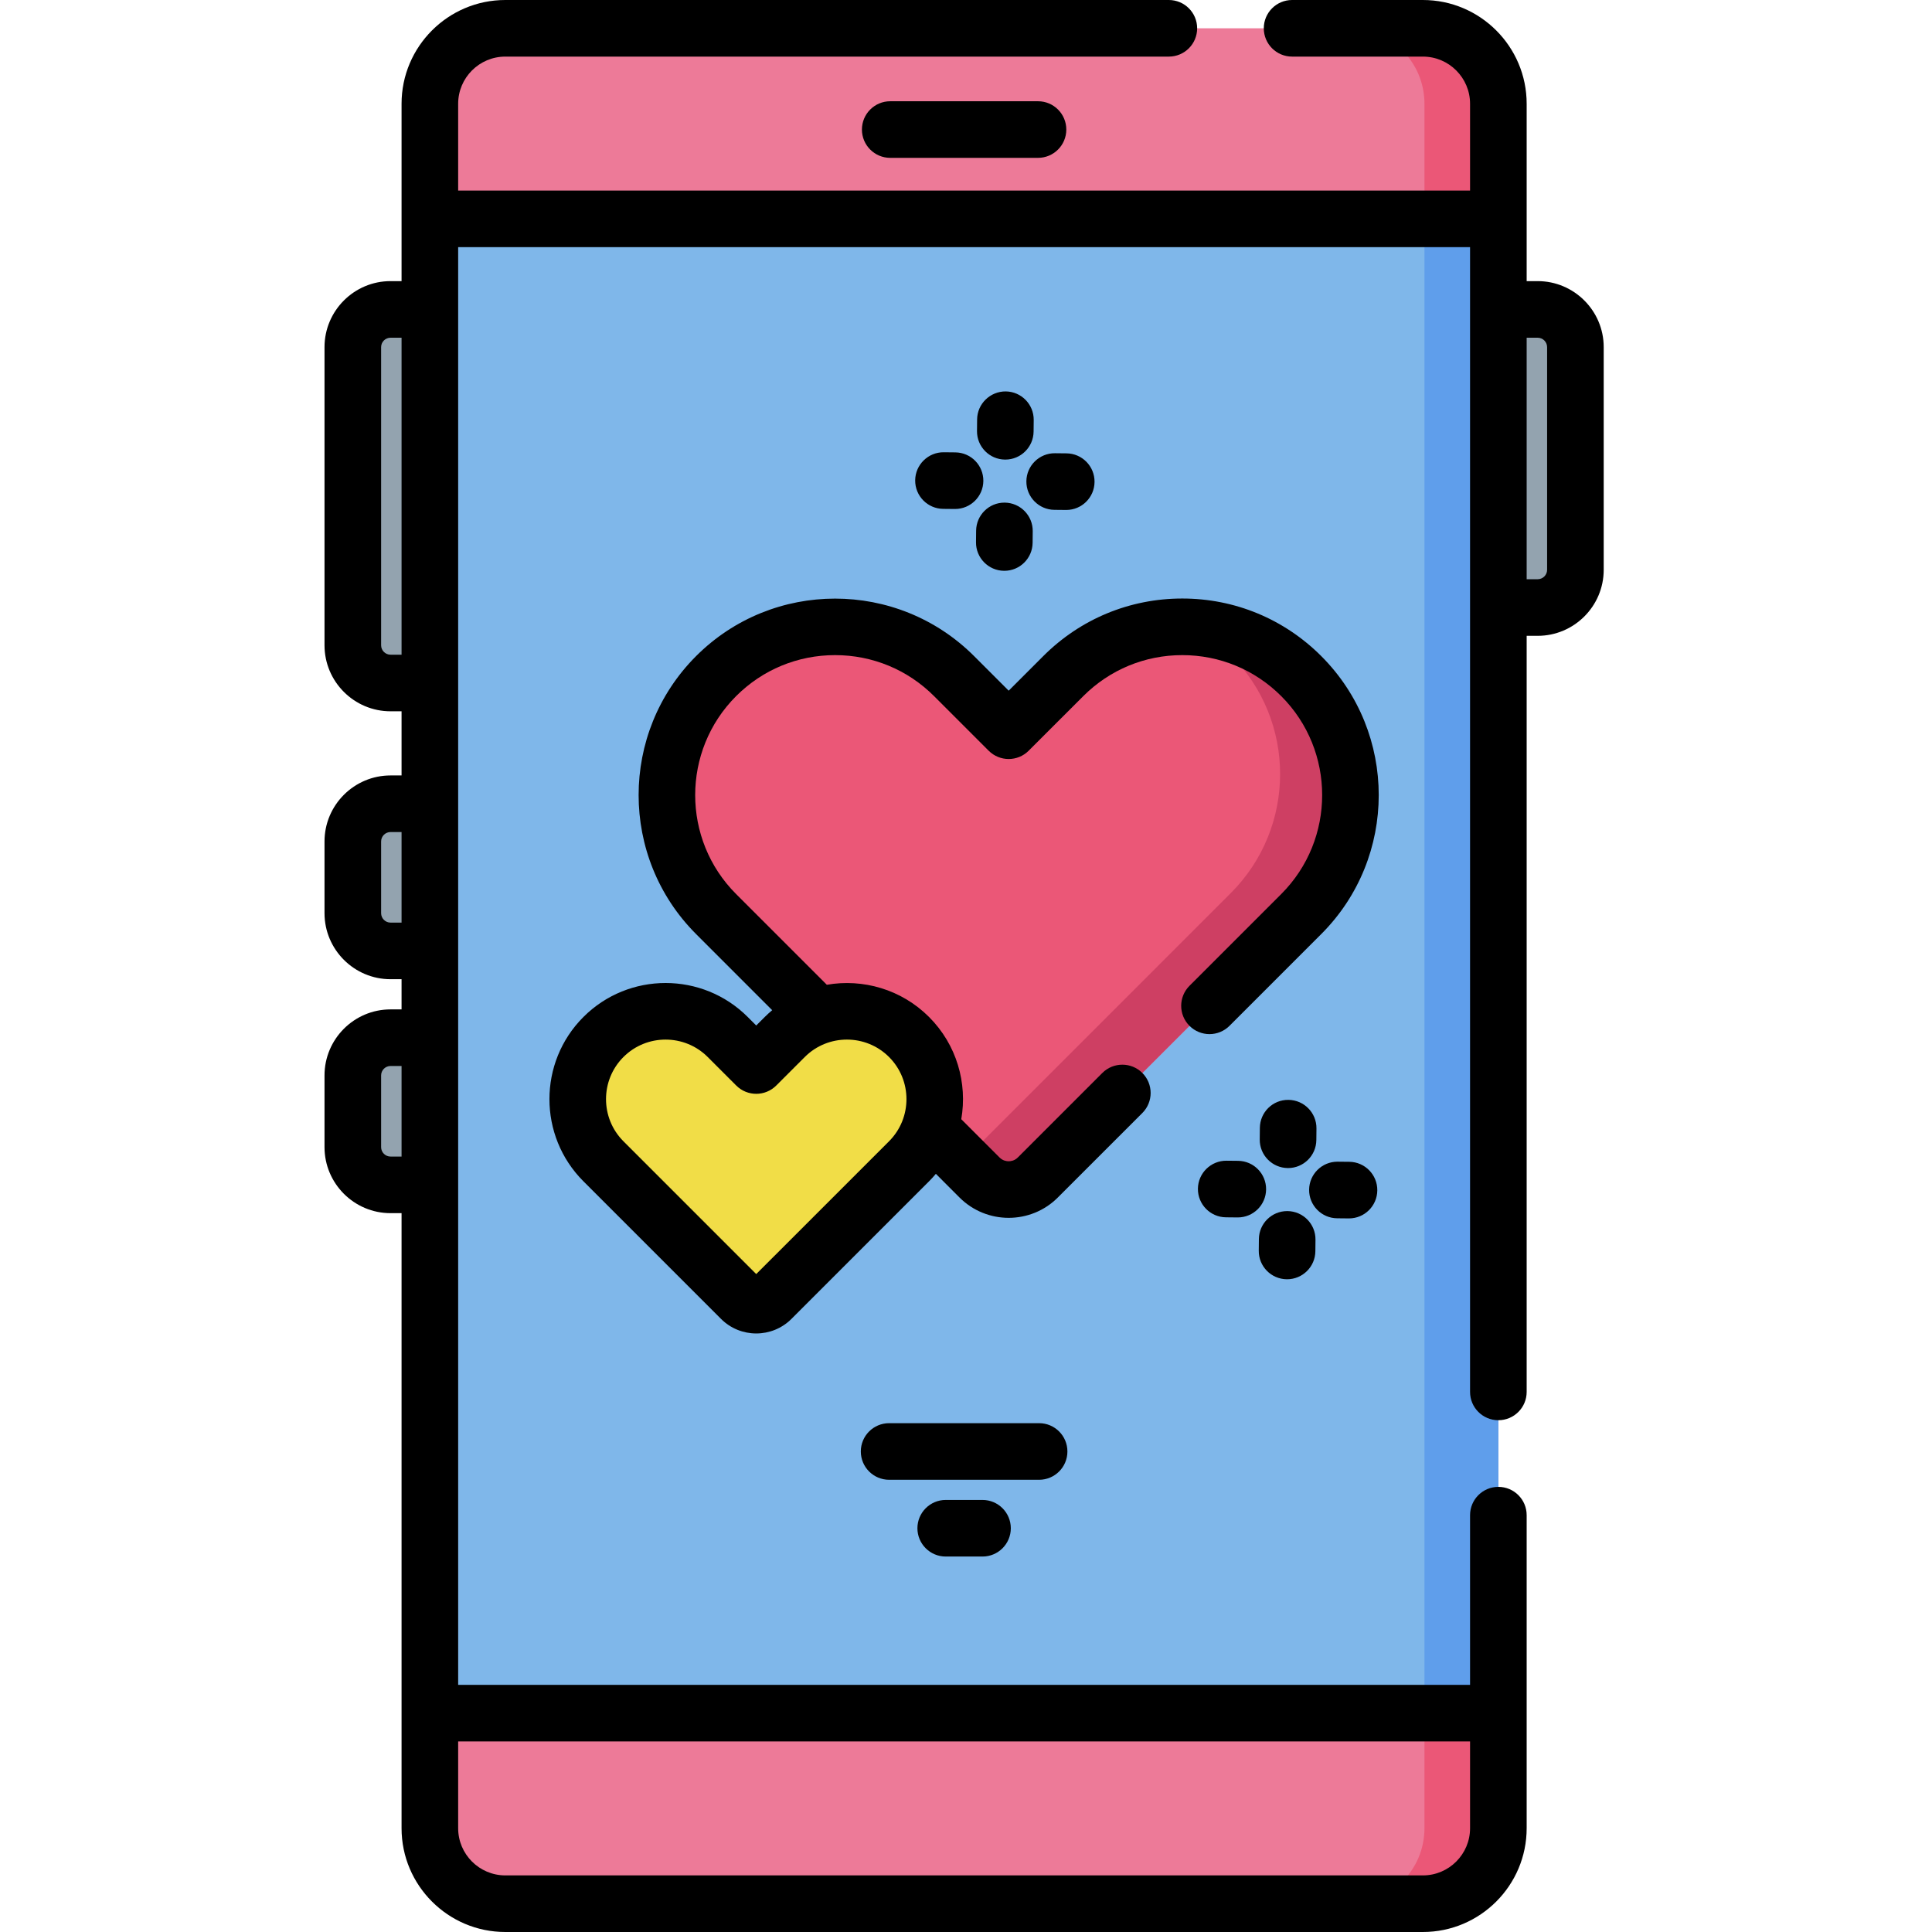 <svg height="512pt" viewBox="-86 0 512 512" width="512pt" xmlns="http://www.w3.org/2000/svg"><g fill="#93a3af"><path d="m321.5 161h-13v-79h13c5.523 0 10 4.477 10 10v59c0 5.523-4.477 10-10 10zm0 0"/><path d="m17.5 252h13v-39h-13c-5.523 0-10 4.477-10 10v19c0 5.523 4.477 10 10 10zm0 0"/><path d="m17.5 181h13v-99h-13c-5.523 0-10 4.477-10 10v79c0 5.523 4.477 10 10 10zm0 0"/><path d="m17.5 314h13v-39h-13c-5.523 0-10 4.477-10 10v19c0 5.523 4.477 10 10 10zm0 0"/></g><path d="m27.918 484.5v-457c0-11.047 8.953-20 20-20h243.164c11.047 0 20 8.953 20 20v457c0 11.047-8.953 20-20 20h-243.164c-11.047 0-20-8.953-20-20zm0 0" fill="#ed7a98"/><path d="m311.078 27.5v457c0 11.051-8.949 20-20 20h-19.578c11.051 0 20-8.949 20-20v-457c0-11.051-8.949-20-20-20h19.578c11.051 0 20 8.949 20 20zm0 0" fill="#eb5777"/><path d="m27.918 58h283.164v396h-283.164zm0 0" fill="#7fb7ea"/><path d="m291.5 58h19.582v396h-19.582zm0 0" fill="#5f9eeb"/><path d="m258.844 179.176c-17.414-17.414-45.648-17.414-63.062 0l-14.469 14.469-14.473-14.469c-17.414-17.414-45.648-17.414-63.062 0-17.414 17.414-17.414 45.648 0 63.062l69.809 69.809c4.266 4.266 11.184 4.266 15.449 0l69.809-69.809c17.418-17.414 17.418-45.648 0-63.062zm0 0" fill="#eb5777"/><path d="m258.844 242.242-69.801 69.801c-4.27 4.27-11.191 4.27-15.461 0l-4.48-4.48c.441-.332.871-.691 1.27-1.09l69.812-69.812c17.41-17.418 17.41-45.648 0-63.066-2.961-2.961-6.23-5.422-9.711-7.371 10.34.73 20.461 5.039 28.371 12.949 17.418 17.422 17.418 45.648 0 63.07zm0 0" fill="#ce3f63"/><path d="m154.91 274.812c-9.098-9.094-23.844-9.094-32.941 0l-7.559 7.559-7.555-7.559c-9.098-9.094-23.844-9.094-32.941 0-9.094 9.098-9.094 23.844 0 32.941l36.465 36.461c2.227 2.23 5.84 2.23 8.066 0l36.465-36.461c9.094-9.098 9.094-23.844 0-32.941zm0 0" fill="#f1dd47"/><path d="m321.5 74.5h-2.918v-47c0-15.164-12.336-27.5-27.5-27.5h-34.664c-4.145 0-7.5 3.359-7.5 7.5s3.355 7.5 7.5 7.5h34.664c6.895 0 12.5 5.605 12.5 12.5v23h-268.164v-23c0-6.895 5.605-12.5 12.5-12.5h175.84c4.141 0 7.5-3.359 7.5-7.5s-3.359-7.5-7.5-7.5h-175.84c-15.164 0-27.5 12.336-27.5 27.5v47h-2.918c-9.648 0-17.5 7.852-17.5 17.5v79c0 9.648 7.852 17.5 17.5 17.5h2.918v17h-2.918c-9.648 0-17.5 7.852-17.5 17.5v19c0 9.648 7.852 17.5 17.5 17.5h2.918v8h-2.918c-9.648 0-17.5 7.852-17.5 17.5v19c0 9.648 7.852 17.5 17.5 17.5h2.918v163c0 15.164 12.336 27.5 27.5 27.5h243.164c15.164 0 27.5-12.336 27.5-27.5v-82.965c0-4.145-3.355-7.5-7.5-7.5s-7.5 3.355-7.5 7.5v44.965h-268.164v-381h268.164v303.371c0 4.145 3.355 7.5 7.5 7.5s7.5-3.355 7.5-7.5v-200.371h2.918c9.648 0 17.5-7.852 17.5-17.5v-59c0-9.648-7.852-17.5-17.5-17.5zm-304 99c-1.379 0-2.5-1.121-2.5-2.5v-79c0-1.379 1.121-2.5 2.5-2.5h2.918v84zm0 71c-1.379 0-2.5-1.121-2.5-2.5v-19c0-1.379 1.121-2.5 2.5-2.5h2.918v24zm0 62c-1.379 0-2.5-1.121-2.5-2.5v-19c0-1.379 1.121-2.5 2.5-2.5h2.918v24zm286.082 155v23c0 6.895-5.605 12.5-12.5 12.5h-243.164c-6.895 0-12.5-5.605-12.5-12.5v-23zm20.418-310.5c0 1.379-1.121 2.5-2.5 2.5h-2.918v-64h2.918c1.379 0 2.5 1.121 2.5 2.5zm0 0"/><path d="m149.918 26.832c-4.141 0-7.5 3.359-7.5 7.5 0 4.145 3.359 7.5 7.5 7.5h39.164c4.145 0 7.5-3.355 7.5-7.5 0-4.141-3.355-7.5-7.5-7.5zm0 0"/><path d="m196.875 384.656c0-4.145-3.359-7.5-7.5-7.5h-39.75c-4.141 0-7.5 3.355-7.5 7.5 0 4.141 3.359 7.5 7.5 7.5h39.75c4.141 0 7.5-3.359 7.5-7.5zm0 0"/><path d="m164.625 397.5c-4.141 0-7.5 3.359-7.5 7.5s3.359 7.5 7.5 7.5h9.75c4.141 0 7.5-3.359 7.5-7.5s-3.359-7.5-7.5-7.5zm0 0"/><path d="m264.148 173.871c-9.84-9.84-22.922-15.258-36.836-15.258s-26.996 5.418-36.832 15.258l-9.168 9.168-9.168-9.168c-20.312-20.312-53.359-20.312-73.672 0-20.309 20.312-20.309 53.359 0 73.668l20.168 20.172c-.676.566-1.336 1.164-1.973 1.801l-2.258 2.254-2.254-2.254c-12.004-12.008-31.539-12.008-43.543 0-12.008 12.004-12.008 31.539 0 43.543l36.461 36.461c2.574 2.578 5.957 3.863 9.336 3.863 3.383 0 6.766-1.285 9.34-3.863l36.461-36.461c.637-.637 1.234-1.297 1.805-1.977l6.266 6.27c3.594 3.594 8.312 5.391 13.031 5.391s9.438-1.797 13.027-5.391l22.398-22.395c2.926-2.93 2.926-7.68 0-10.605-2.93-2.93-7.68-2.93-10.609 0l-22.395 22.395c-.871.875-1.891 1.004-2.422 1.004s-1.551-.129-2.422-1.004l-10.141-10.141c1.66-9.547-1.18-19.734-8.539-27.09-7.355-7.359-17.543-10.199-27.09-8.539l-24.039-24.039c-14.465-14.461-14.465-37.996 0-52.457 7.004-7.004 16.32-10.863 26.227-10.863 9.91 0 19.223 3.859 26.23 10.863l14.469 14.469c2.93 2.93 7.68 2.934 10.605 0l14.473-14.469c7.008-7.004 16.32-10.863 26.227-10.863 9.91 0 19.223 3.859 26.23 10.863 14.461 14.461 14.461 37.996 0 52.457l-24.316 24.316c-2.93 2.93-2.93 7.68 0 10.605 2.926 2.93 7.676 2.93 10.605 0l24.316-24.316c20.312-20.309 20.312-53.355 0-73.668zm-114.543 106.246c6.156 6.156 6.156 16.176 0 22.332l-35.195 35.191-35.191-35.191c-6.156-6.156-6.156-16.176 0-22.332 3.078-3.078 7.121-4.617 11.164-4.617 4.043 0 8.09 1.539 11.168 4.617l7.559 7.559c2.93 2.93 7.676 2.93 10.605 0l7.559-7.559c6.156-6.156 16.176-6.156 22.332 0zm0 0"/><path d="m255.27 309.547h.078c4.105 0 7.457-3.312 7.496-7.43l.031-3.066c.039-4.141-3.285-7.531-7.426-7.574-4.172-.047-7.535 3.285-7.574 7.426l-.031 3.066c-.039 4.145 3.285 7.535 7.426 7.578zm0 0"/><path d="m255.016 339.016h.074c4.105 0 7.457-3.312 7.496-7.43l.031-3.066c.039-4.141-3.289-7.531-7.43-7.57-.023 0-.047 0-.074 0-4.105 0-7.457 3.309-7.496 7.426l-.031 3.07c-.039 4.141 3.285 7.531 7.43 7.57zm0 0"/><path d="m268.355 322.859 3.07.031h.074c4.109 0 7.457-3.312 7.5-7.426.039-4.145-3.285-7.535-7.426-7.574l-3.07-.031c-.023 0-.051 0-.074 0-4.109 0-7.457 3.312-7.5 7.426-.039 4.145 3.285 7.535 7.426 7.574zm0 0"/><path d="m242.105 307.633-3.07-.031c-4.129-.035-7.531 3.285-7.574 7.426-.039 4.141 3.285 7.531 7.426 7.574l3.07.031h.074c4.109 0 7.457-3.312 7.5-7.43.039-4.141-3.285-7.531-7.426-7.57zm0 0"/><path d="m180.52 103.73c-4.109-.023-7.535 3.285-7.574 7.426l-.031 3.066c-.039 4.145 3.285 7.535 7.426 7.574h.074c4.109 0 7.457-3.309 7.5-7.426l.031-3.066c.039-4.141-3.285-7.531-7.426-7.574zm0 0"/><path d="m180.258 133.199c-.023 0-.051 0-.074 0-4.109 0-7.457 3.312-7.5 7.43l-.031 3.066c-.039 4.141 3.285 7.531 7.426 7.574h.078c4.105 0 7.457-3.309 7.496-7.426l.031-3.07c.039-4.141-3.285-7.531-7.426-7.574zm0 0"/><path d="m193.426 135.113 3.066.031h.078c4.105 0 7.457-3.309 7.496-7.426.039-4.145-3.285-7.535-7.426-7.574l-3.07-.031c-4.125-.035-7.531 3.285-7.57 7.43-.039 4.141 3.285 7.531 7.426 7.57zm0 0"/><path d="m167.172 119.887-3.07-.031c-4.102-.043-7.531 3.285-7.57 7.426-.043 4.145 3.285 7.535 7.426 7.574l3.066.031h.074c4.109 0 7.461-3.312 7.5-7.43.039-4.141-3.285-7.531-7.426-7.57zm0 0"/></svg>